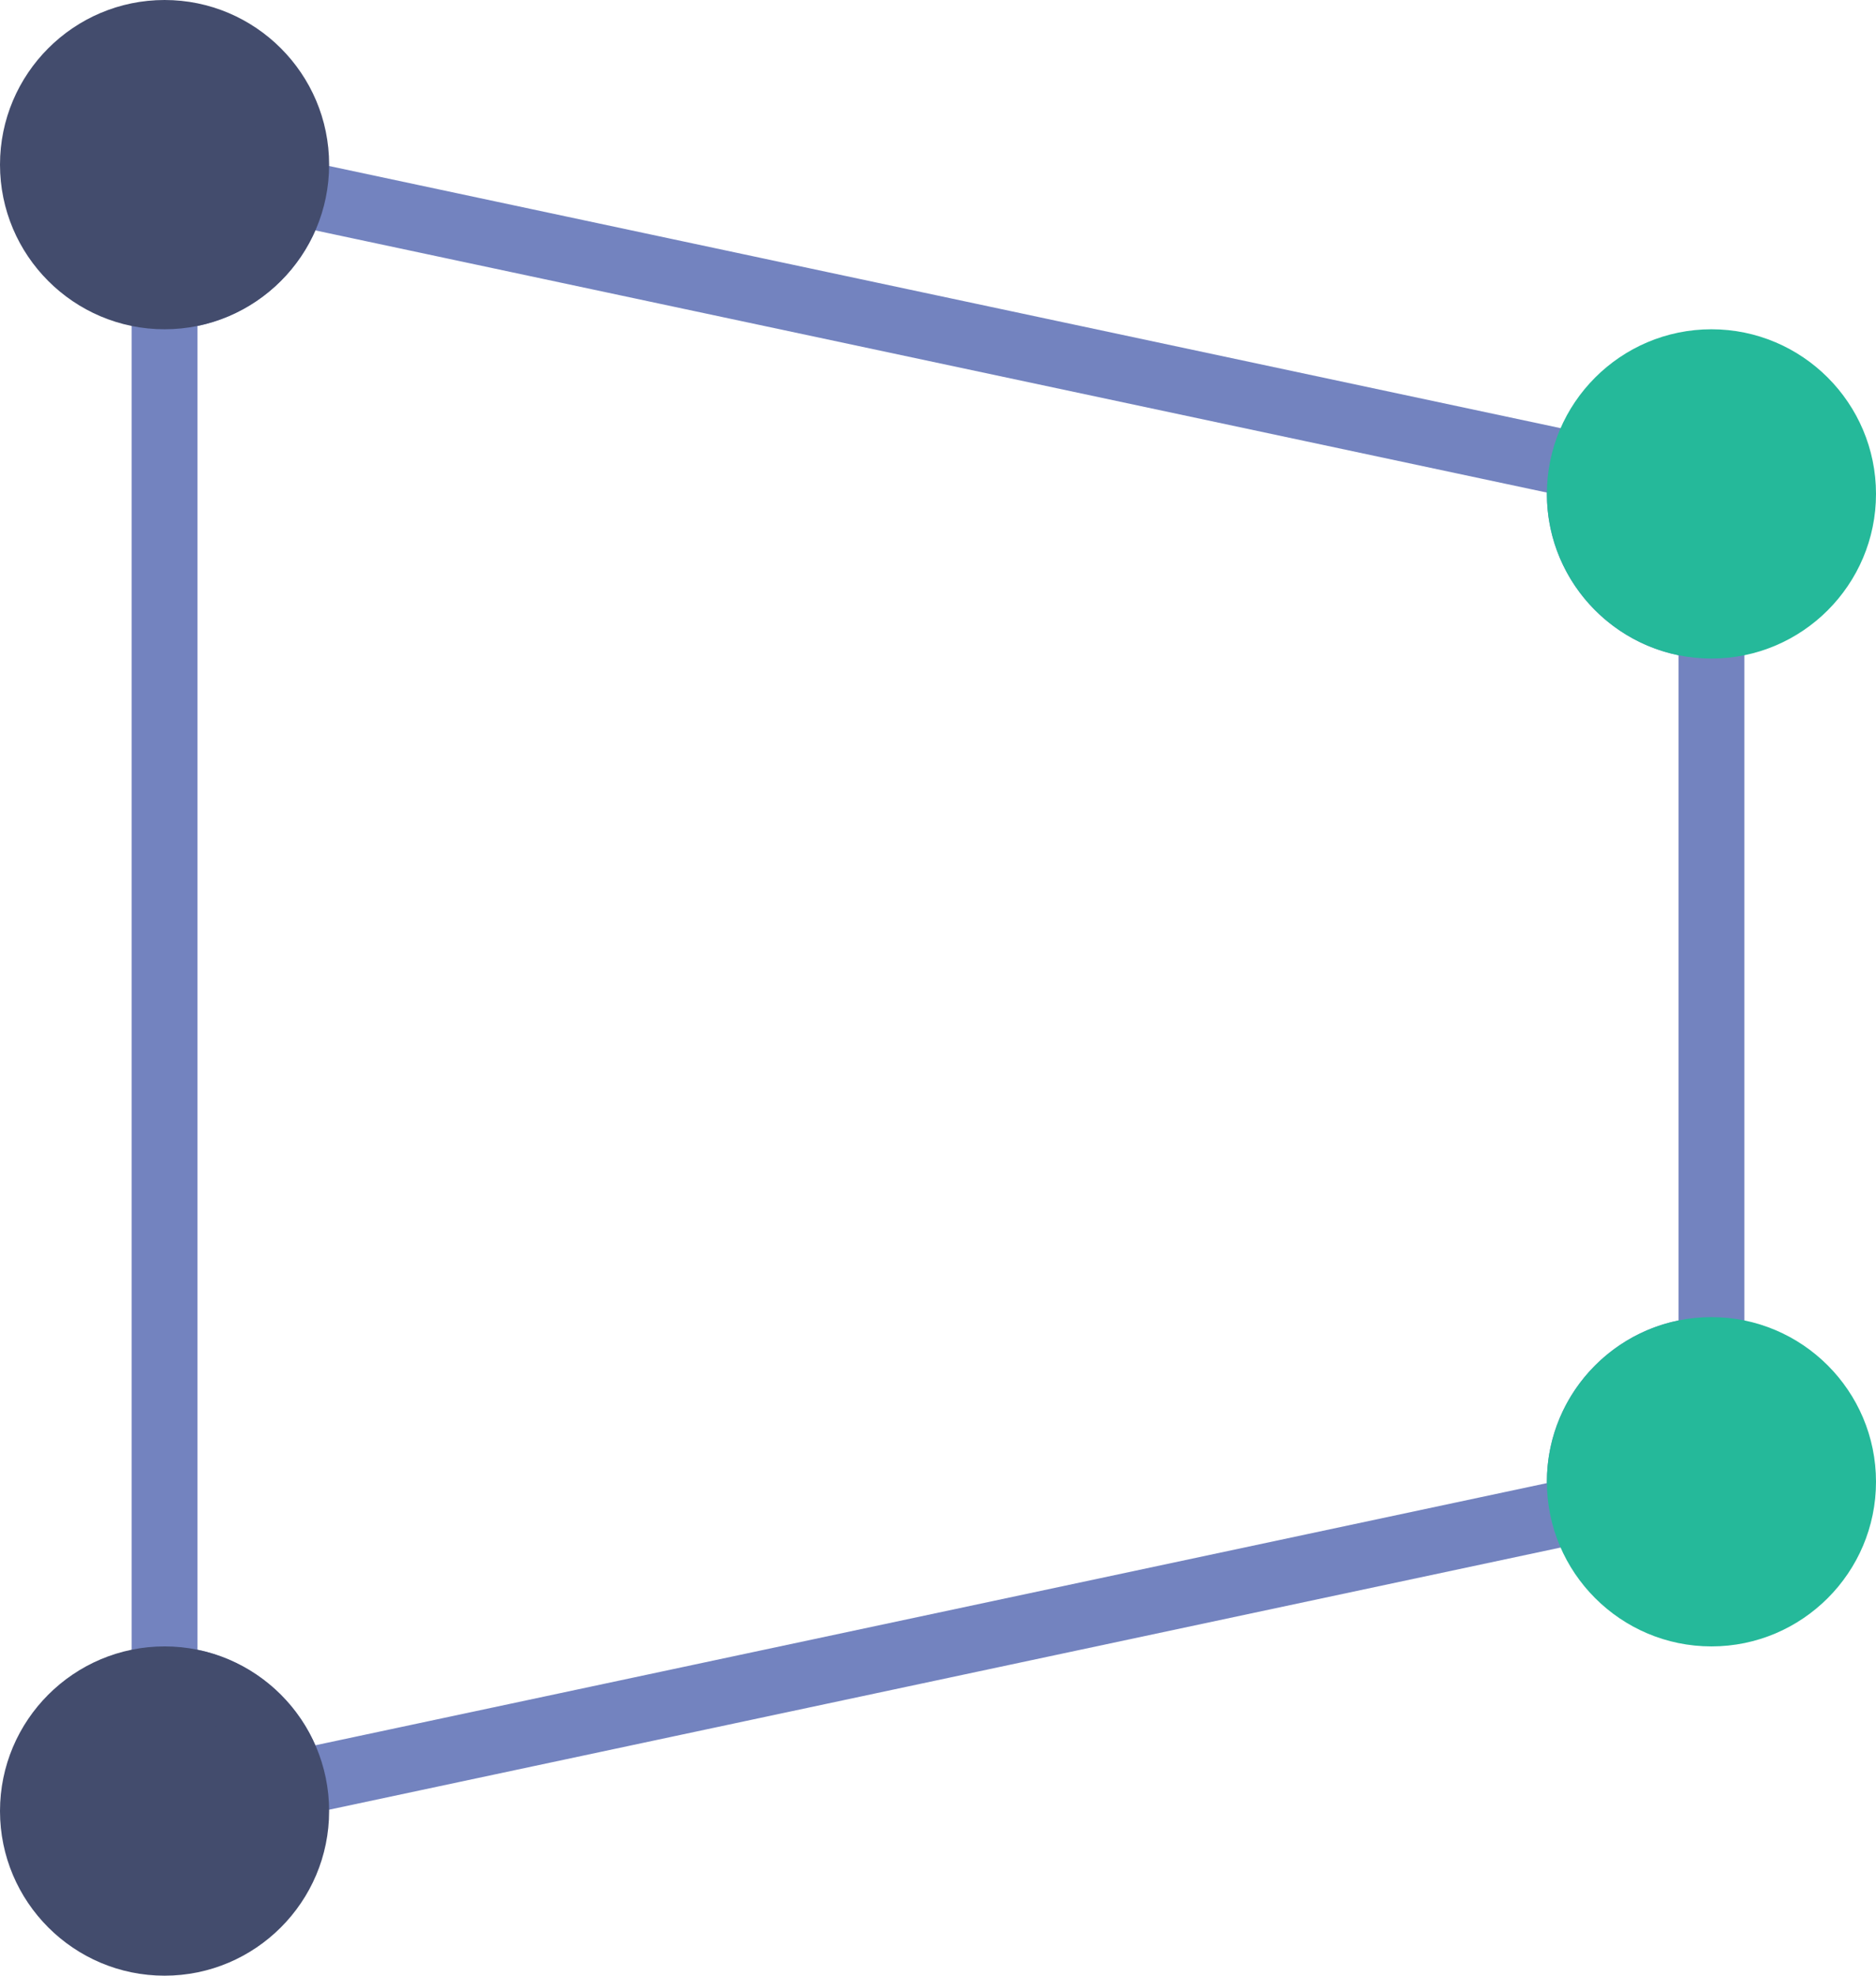 <?xml version="1.0" encoding="UTF-8" standalone="no"?>
<svg width="57px" height="60px" viewBox="0 0 57 60" version="1.1" xmlns="http://www.w3.org/2000/svg" xmlns:xlink="http://www.w3.org/1999/xlink" xmlns:sketch="http://www.bohemiancoding.com/sketch/ns">
    <!-- Generator: Sketch 3.3.2 (12043) - http://www.bohemiancoding.com/sketch -->
    <title>50 - Perspective Distort (Flat)</title>
    <desc>Created with Sketch.</desc>
    <defs></defs>
    <g id="Page-1" stroke="none" stroke-width="1" fill="none" fill-rule="evenodd" sketch:type="MSPage">
        <g id="Icons" sketch:type="MSArtboardGroup" transform="translate(-122, -1317)">
            <g id="50---Perspective-Distort-(Flat)" sketch:type="MSLayerGroup" transform="translate(122, 1317)">
                <path d="M8.14,55.355 L7.932,54.375 C7.641,52.999 6.408,52 5,52 L4,52 L4,8 L5,8 C6.408,8 7.641,7.001 7.932,5.625 L8.14,4.646 L49.275,13.398 L49.067,14.376 C49.023,14.587 49,14.797 49,15 C49,16.654 50.346,18 52,18 L53,18 L53,42 L52,42 C50.346,42 49,43.346 49,45 C49,45.203 49.023,45.413 49.067,45.624 L49.275,46.602 L8.14,55.355 L8.14,55.355 Z M6,50.103 C7.586,50.43 8.932,51.521 9.581,53.003 L47,45.041 L47,45 C47,42.585 48.721,40.565 51,40.101 L51,19.899 C48.721,19.435 47,17.415 47,15 L47,14.959 L9.581,6.997 C8.932,8.479 7.586,9.57 6,9.897 L6,50.103 L6,50.103 Z" id="Fill-10" fill="#7383BF" sketch:type="MSShapeGroup"></path>
                <path d="M9,5 C9,7.209 7.209,9 5,9 C2.791,9 1,7.209 1,5 C1,2.791 2.791,1 5,1 C7.209,1 9,2.791 9,5" id="Fill-537" fill="#434C6D" sketch:type="MSShapeGroup"></path>
                <path d="M5,10 C2.243,10 0,7.757 0,5 C0,2.243 2.243,0 5,0 C7.757,0 10,2.243 10,5 C10,7.757 7.757,10 5,10 L5,10 Z M5,2 C3.346,2 2,3.346 2,5 C2,6.654 3.346,8 5,8 C6.654,8 8,6.654 8,5 C8,3.346 6.654,2 5,2 L5,2 Z" id="Fill-538" fill="#434C6D" sketch:type="MSShapeGroup"></path>
                <path d="M9,55 C9,57.209 7.209,59 5,59 C2.791,59 1,57.209 1,55 C1,52.791 2.791,51 5,51 C7.209,51 9,52.791 9,55" id="Fill-539" fill="#434C6D" sketch:type="MSShapeGroup"></path>
                <path d="M5,60 C2.243,60 0,57.757 0,55 C0,52.243 2.243,50 5,50 C7.757,50 10,52.243 10,55 C10,57.757 7.757,60 5,60 L5,60 Z M5,52 C3.346,52 2,53.346 2,55 C2,56.654 3.346,58 5,58 C6.654,58 8,56.654 8,55 C8,53.346 6.654,52 5,52 L5,52 Z" id="Fill-540" fill="#434C6D" sketch:type="MSShapeGroup"></path>
                <path d="M56,45 C56,47.209 54.209,49 52,49 C49.791,49 48,47.209 48,45 C48,42.791 49.791,41 52,41 C54.209,41 56,42.791 56,45" id="Fill-541" fill="#25B99A" sketch:type="MSShapeGroup"></path>
                <path d="M52,50 C49.243,50 47,47.757 47,45 C47,42.243 49.243,40 52,40 C54.757,40 57,42.243 57,45 C57,47.757 54.757,50 52,50 L52,50 Z M52,42 C50.346,42 49,43.346 49,45 C49,46.654 50.346,48 52,48 C53.654,48 55,46.654 55,45 C55,43.346 53.654,42 52,42 L52,42 Z" id="Fill-542" fill="#25B99A" sketch:type="MSShapeGroup"></path>
                <path d="M56,15 C56,17.209 54.209,19 52,19 C49.791,19 48,17.209 48,15 C48,12.791 49.791,11 52,11 C54.209,11 56,12.791 56,15" id="Fill-543" fill="#25B99A" sketch:type="MSShapeGroup"></path>
                <path d="M52,20 C49.243,20 47,17.757 47,15 C47,12.243 49.243,10 52,10 C54.757,10 57,12.243 57,15 C57,17.757 54.757,20 52,20 L52,20 Z M52,12 C50.346,12 49,13.346 49,15 C49,16.654 50.346,18 52,18 C53.654,18 55,16.654 55,15 C55,13.346 53.654,12 52,12 L52,12 Z" id="Fill-544" fill="#25B99A" sketch:type="MSShapeGroup"></path>
            </g>
        </g>
    </g>
</svg>